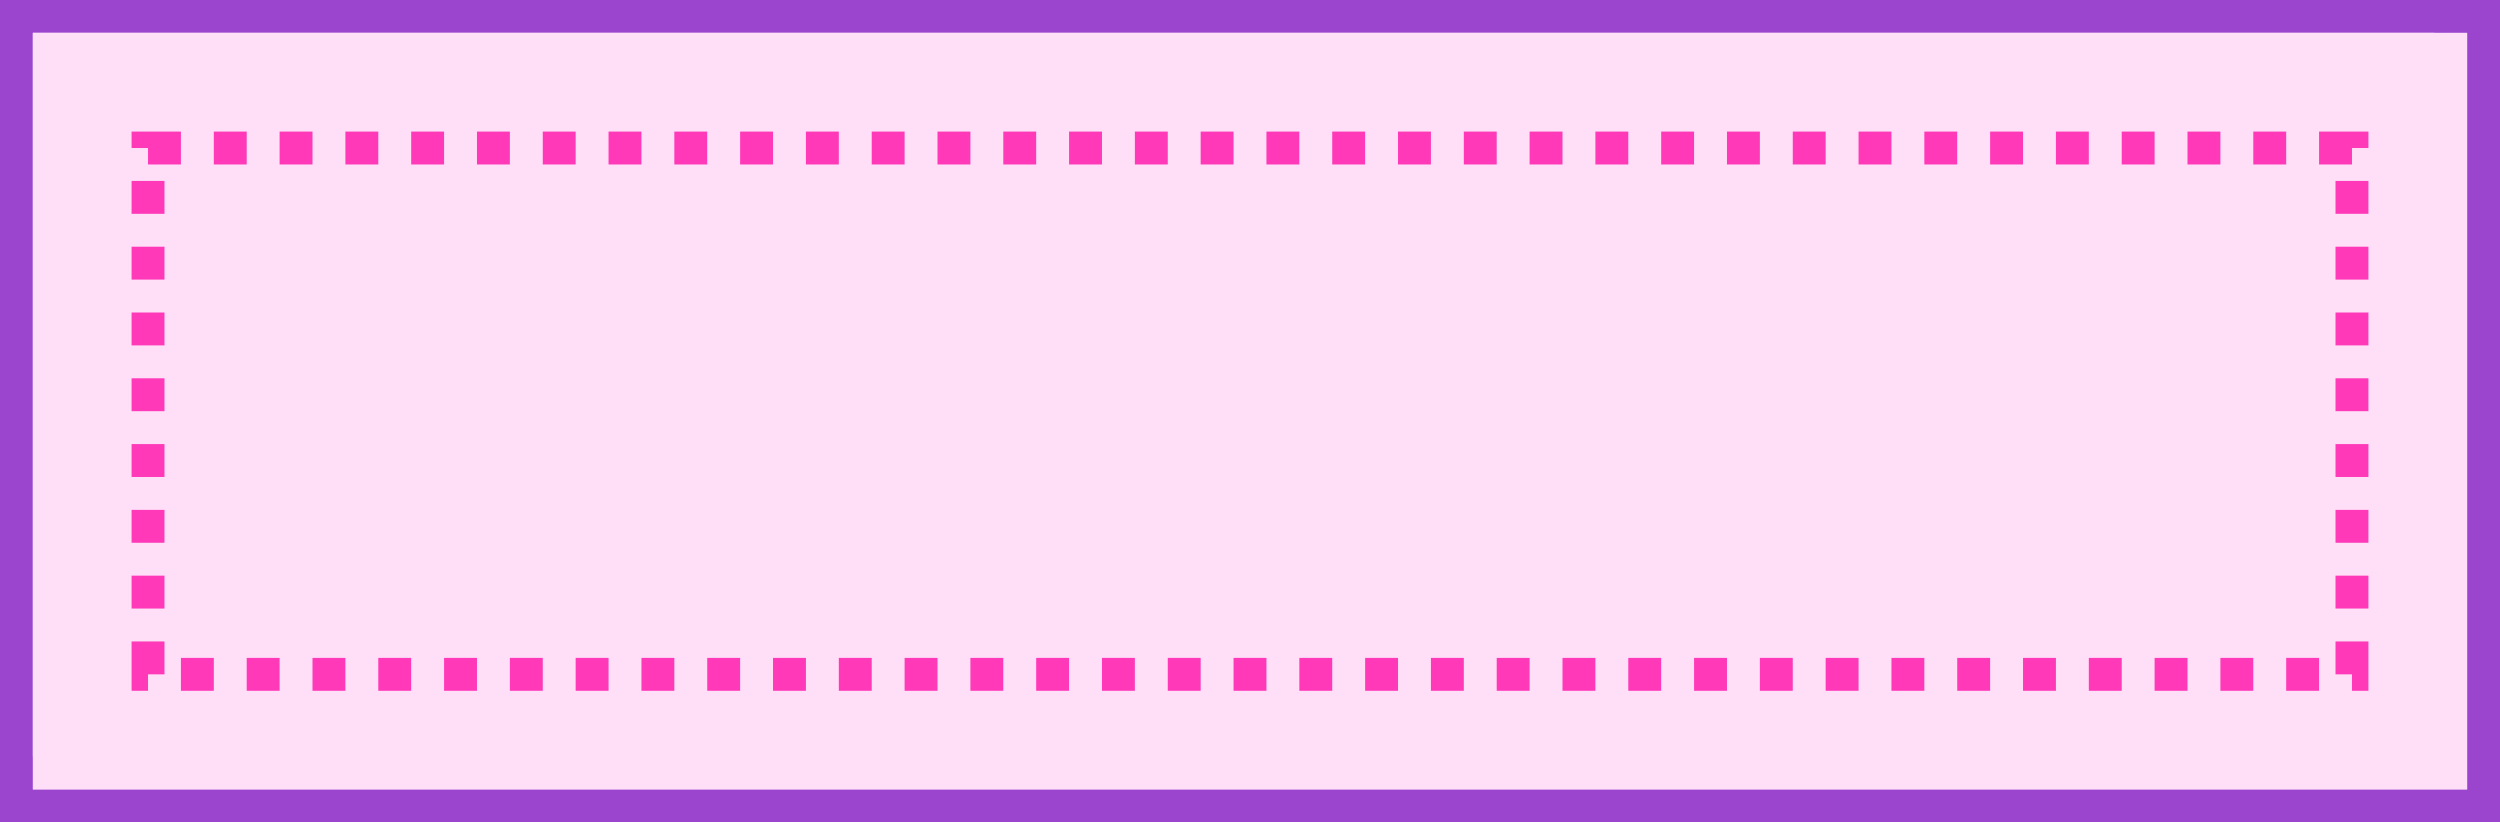 <svg width="76" height="25" viewBox="0 0 76 25" fill="none" xmlns="http://www.w3.org/2000/svg">
<rect width="76" height="25" fill="#9B45CF"/>
<g clip-path="url(#clip0_1910_86139)">
<rect width="74" height="23" transform="translate(1 1)" fill="white"/>
<rect x="1" y="1" width="74" height="23" fill="#9B45CF"/>
<rect x="1" y="1" width="73" height="22" fill="white"/>
<rect x="2" y="2" width="72" height="21" fill="#808080"/>
<rect x="2" y="2" width="71" height="20" fill="#DBDBDB"/>
<rect x="3" y="3" width="70" height="19" fill="#FFDFF8"/>
</g>
<g filter="url(#filter0_iiii_1910_86139)">
<rect x="1" y="1" width="74" height="23" fill="#FFDFF8"/>
</g>
<path d="M71.5 4.5H4.5V20.5H71.5V4.5Z" stroke="#FF39B8" stroke-dasharray="1 1"/>
<defs>
<filter id="filter0_iiii_1910_86139" x="1" y="1" width="74" height="23" filterUnits="userSpaceOnUse" color-interpolation-filters="sRGB">
<feFlood flood-opacity="0" result="BackgroundImageFix"/>
<feBlend mode="normal" in="SourceGraphic" in2="BackgroundImageFix" result="shape"/>
<feColorMatrix in="SourceAlpha" type="matrix" values="0 0 0 0 0 0 0 0 0 0 0 0 0 0 0 0 0 0 127 0" result="hardAlpha"/>
<feOffset dx="2" dy="2"/>
<feComposite in2="hardAlpha" operator="arithmetic" k2="-1" k3="1"/>
<feColorMatrix type="matrix" values="0 0 0 0 1 0 0 0 0 0.771 0 0 0 0 0.95 0 0 0 1 0"/>
<feBlend mode="normal" in2="shape" result="effect1_innerShadow_1910_86139"/>
<feColorMatrix in="SourceAlpha" type="matrix" values="0 0 0 0 0 0 0 0 0 0 0 0 0 0 0 0 0 0 127 0" result="hardAlpha"/>
<feOffset dx="-2" dy="-2"/>
<feComposite in2="hardAlpha" operator="arithmetic" k2="-1" k3="1"/>
<feColorMatrix type="matrix" values="0 0 0 0 1 0 0 0 0 0.629 0 0 0 0 0.917 0 0 0 1 0"/>
<feBlend mode="normal" in2="effect1_innerShadow_1910_86139" result="effect2_innerShadow_1910_86139"/>
<feColorMatrix in="SourceAlpha" type="matrix" values="0 0 0 0 0 0 0 0 0 0 0 0 0 0 0 0 0 0 127 0" result="hardAlpha"/>
<feOffset dx="1" dy="1"/>
<feComposite in2="hardAlpha" operator="arithmetic" k2="-1" k3="1"/>
<feColorMatrix type="matrix" values="0 0 0 0 1 0 0 0 0 1 0 0 0 0 1 0 0 0 1 0"/>
<feBlend mode="normal" in2="effect2_innerShadow_1910_86139" result="effect3_innerShadow_1910_86139"/>
<feColorMatrix in="SourceAlpha" type="matrix" values="0 0 0 0 0 0 0 0 0 0 0 0 0 0 0 0 0 0 127 0" result="hardAlpha"/>
<feOffset dx="-1" dy="-1"/>
<feComposite in2="hardAlpha" operator="arithmetic" k2="-1" k3="1"/>
<feColorMatrix type="matrix" values="0 0 0 0 0.608 0 0 0 0 0.271 0 0 0 0 0.812 0 0 0 1 0"/>
<feBlend mode="normal" in2="effect3_innerShadow_1910_86139" result="effect4_innerShadow_1910_86139"/>
</filter>
<clipPath id="clip0_1910_86139">
<rect width="74" height="23" fill="white" transform="translate(1 1)"/>
</clipPath>
</defs>
</svg>
